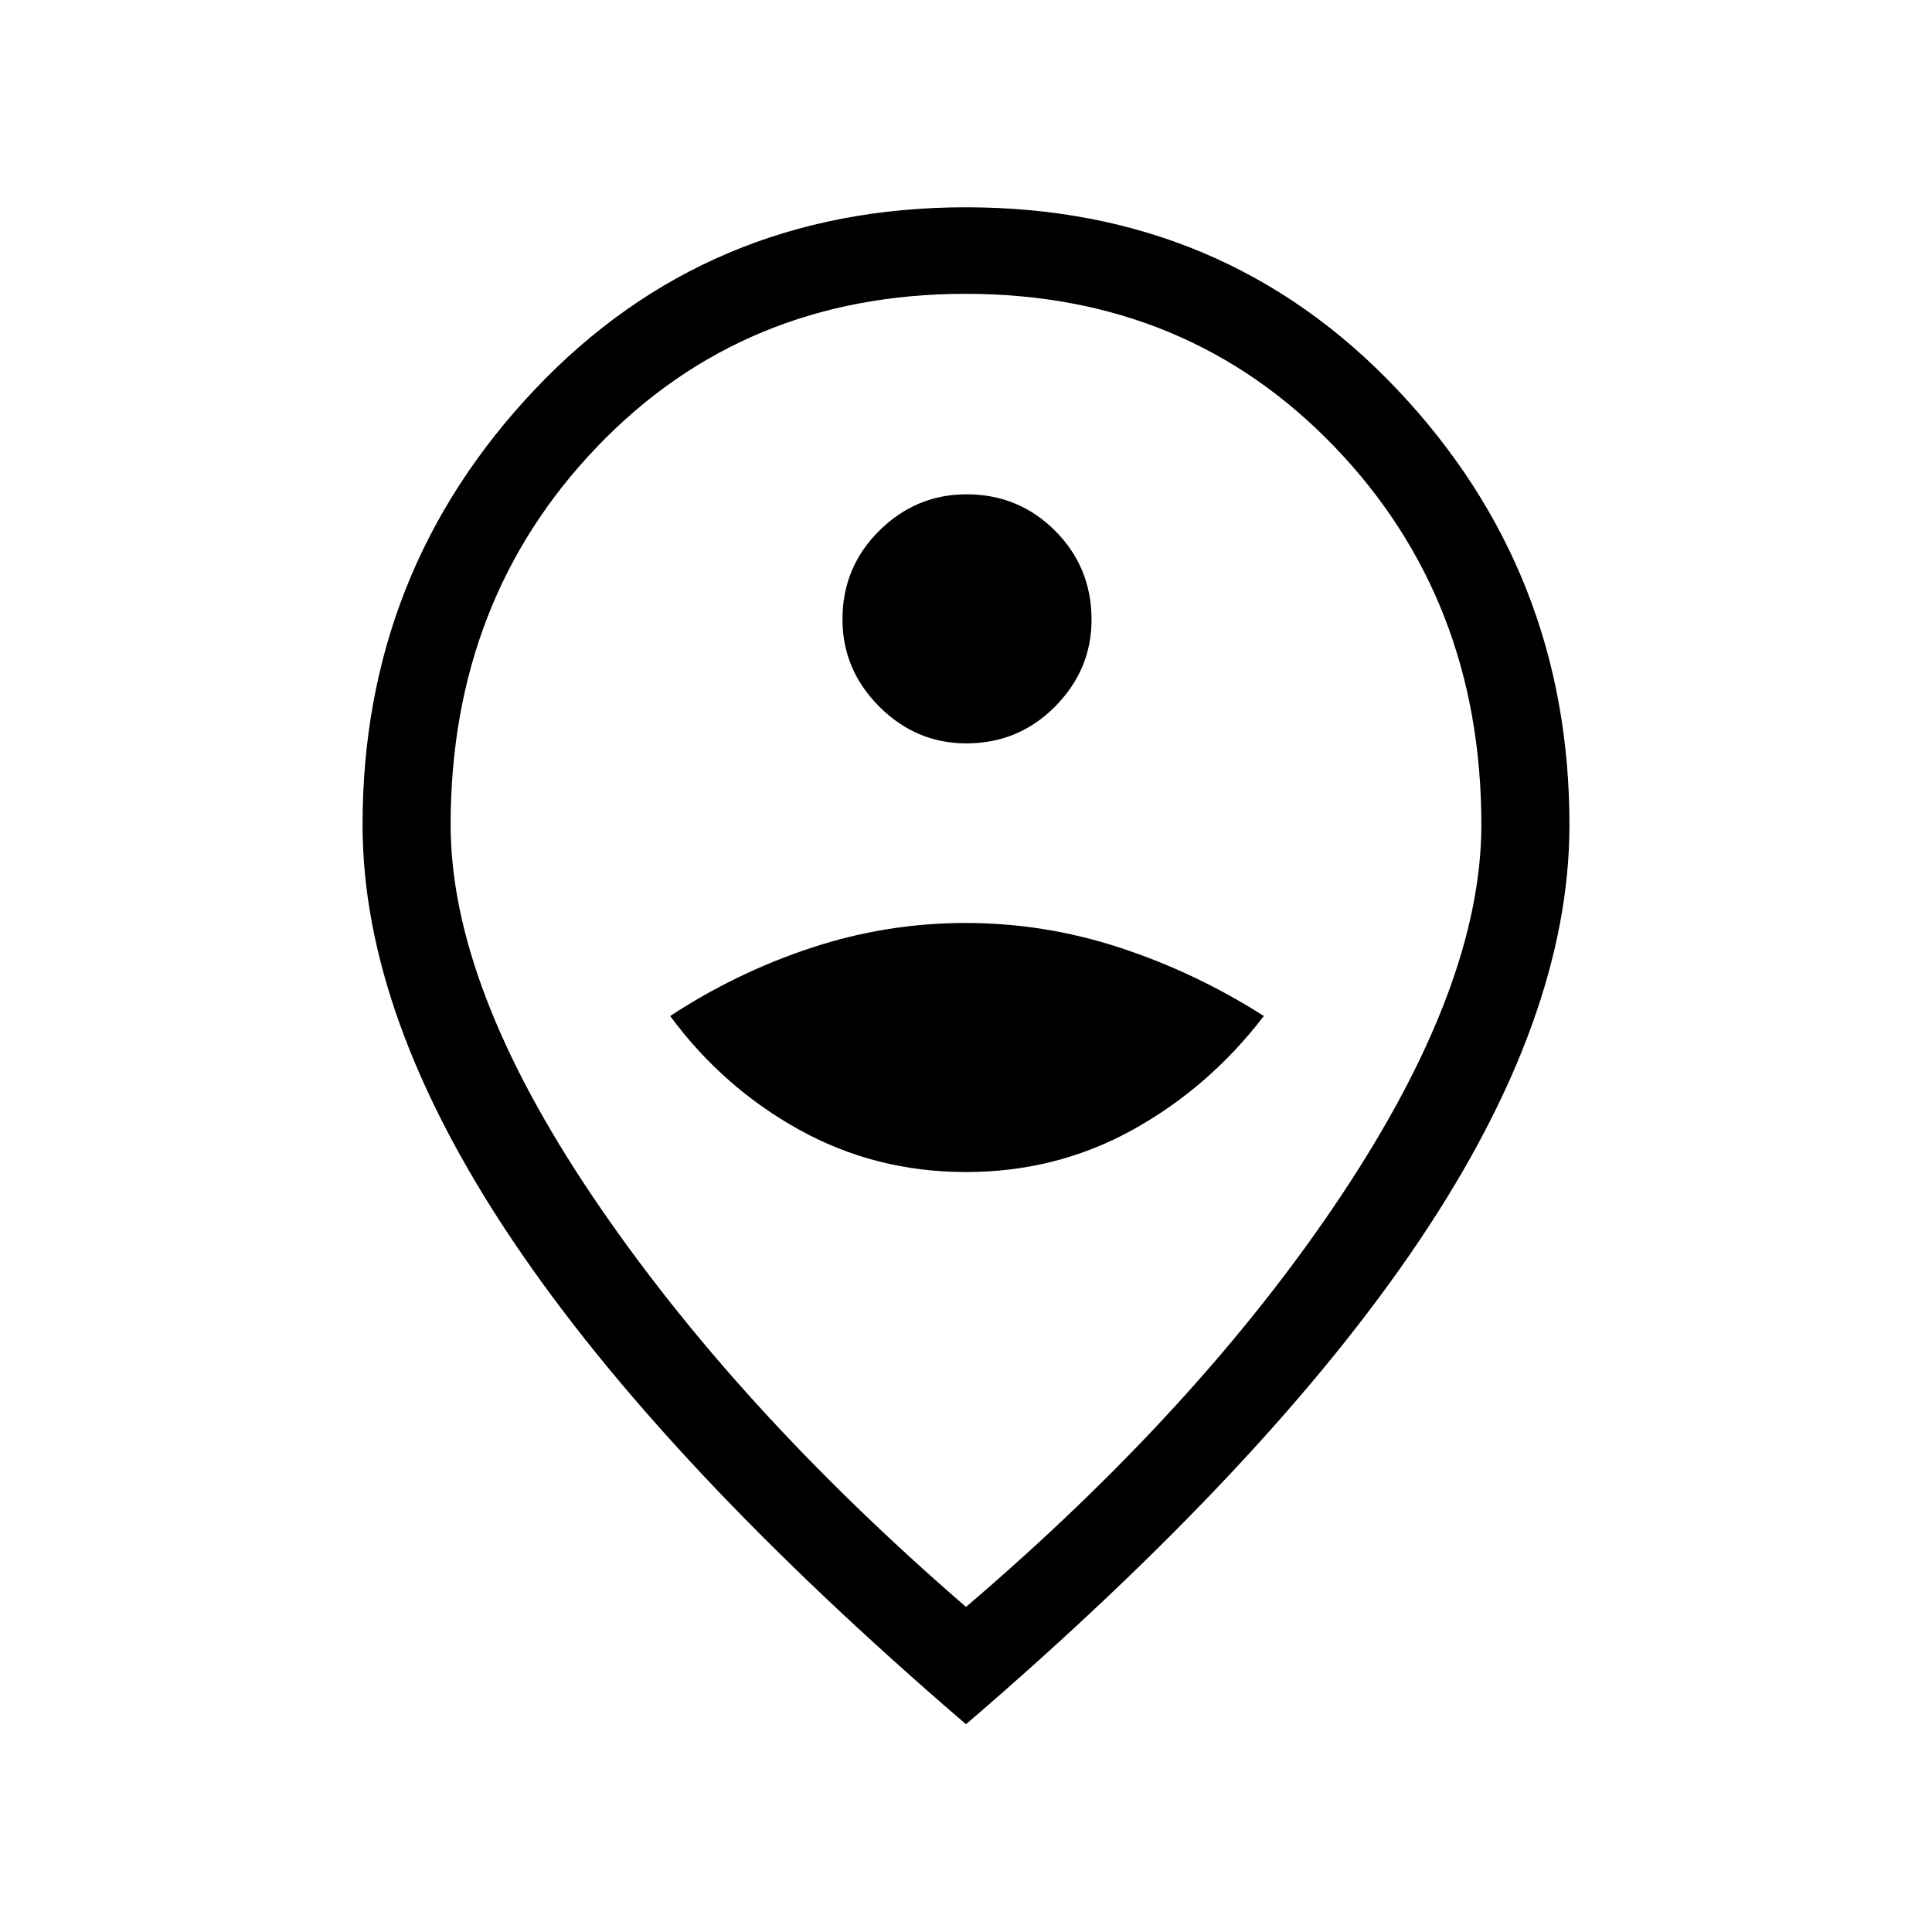 <svg xmlns="http://www.w3.org/2000/svg" height="48" viewBox="0 -960 960 960" width="48"><path d="M480-377.62q44.94 0 82.85-21 37.92-21 65.15-56.53-33.92-21.62-71.47-33.93-37.54-12.3-76.75-12.3-39.2 0-76.53 12.3-37.33 12.31-70.25 33.93 26.23 35.53 64.15 56.53 37.91 21 82.85 21Zm.09-213q26.05 0 44.17-18.3t18.12-43.17q0-26.05-18.1-44.17t-44-18.12q-25.13 0-43.4 18.1-18.26 18.1-18.26 44 0 25.13 18.3 43.4 18.3 18.26 43.17 18.26ZM480-161.54q116.62-99.54 186.35-204.23 69.73-104.68 69.73-184.38 0-111.95-73.02-187.9Q590.05-814 479.82-814q-110.24 0-183.07 75.95t-72.83 187.9q0 79.98 70.46 184.52Q364.85-261.08 480-161.54Zm0 58.31Q329-232.92 254.58-343.81q-74.43-110.88-74.43-206.34 0-125.93 85.66-216.39Q351.46-857 480-857t214.19 90.46q85.66 90.46 85.66 216.39 0 95.46-74.43 206.34Q631-232.92 480-103.23Zm0-452.15Z"/></svg>